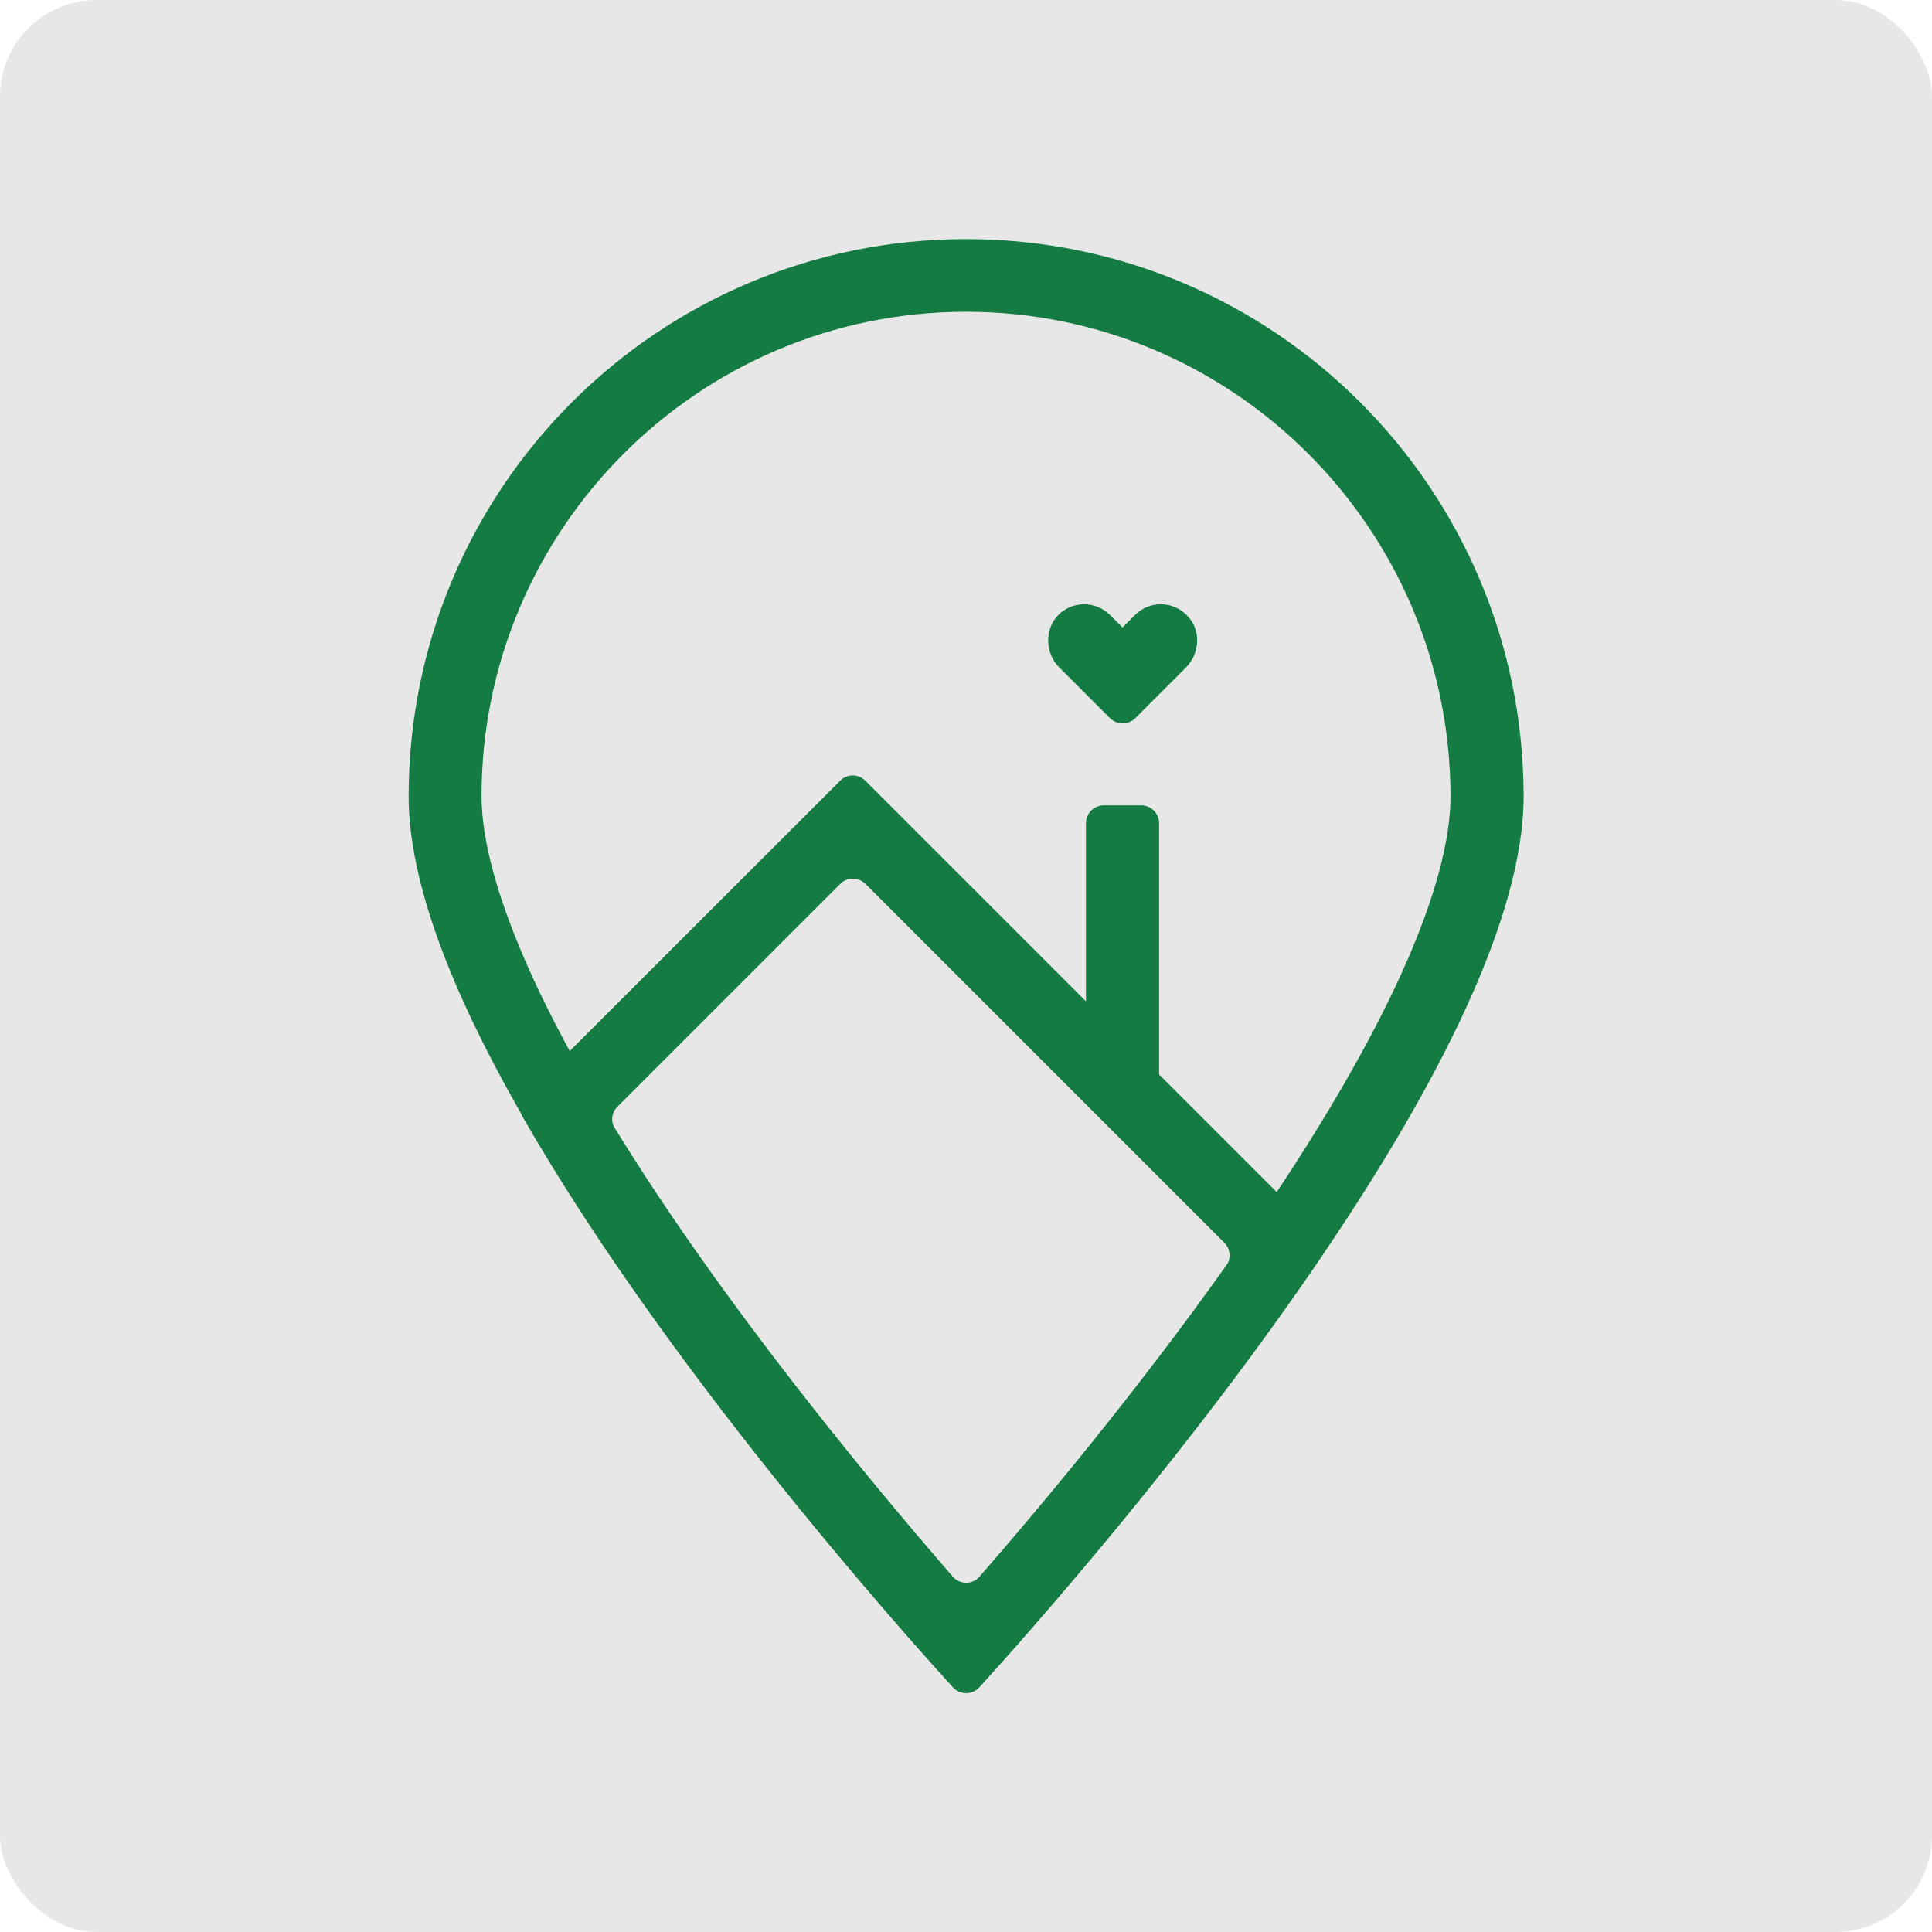 <svg xmlns="http://www.w3.org/2000/svg" xmlns:xlink="http://www.w3.org/1999/xlink" version="1.1" width="1000" height="1000" viewBox="0 0 1000 1000" xml:space="preserve">
<desc>Created with Fabric.js 3.5.0</desc>
<defs>
</defs>
<rect x="0" y="0" width="100%" height="100%" fill="#e7e7e7" rx="50" ry="50"/>
<g transform="matrix(1.154 0 0 1.154 500.008 500.01)" id="497040">
<g style="" vector-effect="non-scaling-stroke">
		<g transform="matrix(1 0 0 1 0.05 0.013)" id="Layer_1-2">
<path style="stroke: none; stroke-width: 1; stroke-dasharray: none; stroke-linecap: butt; stroke-dashoffset: 0; stroke-linejoin: miter; stroke-miterlimit: 4; is-custom-font: none; font-file-url: none; fill: rgb(20,123,66); fill-rule: nonzero; opacity: 1;" transform=" translate(-250.05, -326.062)" d="M 250 0 C 111.9 0 0 111.9 0 250 c 0 38.8 19.7 87.8 48.2 138.3 c 63.4 112.7 169.9 232.5 196 261.2 c 3.2 3.5 8.6 3.5 11.8 0 c 21.2 -23.3 95.9 -107.2 157.1 -198.5 c 47.6 -70.9 87 -146.2 87 -201.1 C 500 111.9 388.1 0 250 0 z M 385.8 432.8 C 341 499.6 288.3 563 256 600 c -3.2 3.7 -8.8 3.7 -12 0 c -41.9 -48.2 -118.4 -140.8 -167.3 -227.8 c -36.3 -64.6 -44 -102.2 -44 -122.3 c 0 -119.8 97.4 -217.3 217.3 -217.3 S 467.3 130.2 467.3 250 C 467.3 278 453.1 332.5 385.8 432.8 L 385.8 432.8 z" stroke-linecap="round"/>
</g>
		<g transform="matrix(1 0 0 1 -19.651 120.3)" id="Layer_1-2">
<path style="stroke: none; stroke-width: 1; stroke-dasharray: none; stroke-linecap: butt; stroke-dashoffset: 0; stroke-linejoin: miter; stroke-miterlimit: 4; is-custom-font: none; font-file-url: none; fill: rgb(20,123,66); fill-rule: nonzero; opacity: 1;" transform=" translate(-230.349, -446.35)" d="M 193.6 242.9 L 52.4 384 c -2.5 2.5 -3.1 6.5 -1.3 9.6 c 63.7 111.2 167.3 227.7 193 255.9 c 3.2 3.5 8.6 3.5 11.8 0 c 20.8 -22.9 92.9 -103.9 153.4 -193 c 2.1 -3.2 1.7 -7.4 -1 -10.1 L 204.8 242.9 C 201.7 239.8 196.7 239.8 193.6 242.9 L 193.6 242.9 z M 93.6 389.2 l 100 -100 c 3.1 -3.1 8.1 -3.1 11.3 0 l 161 161 c 2.7 2.7 3.1 7.1 0.9 10.2 c -40 56.3 -82.9 107.7 -110.7 139.6 c -3.2 3.6 -8.8 3.6 -12 0 c -37.6 -43.3 -103.2 -122.4 -151.5 -201 C 90.5 395.9 91 391.8 93.6 389.2 L 93.6 389.2 z" stroke-linecap="round"/>
</g>
		<g transform="matrix(1 0 0 1 70.2 -4.95)" id="Layer_1-2">
<path style="stroke: none; stroke-width: 1; stroke-dasharray: none; stroke-linecap: butt; stroke-dashoffset: 0; stroke-linejoin: miter; stroke-miterlimit: 4; is-custom-font: none; font-file-url: none; fill: rgb(20,123,66); fill-rule: nonzero; opacity: 1;" transform=" translate(-320.2, -321.1)" d="M 311.8 254 h 16.8 c 4.4 0 8 3.6 8 8 v 118.2 c 0 4.4 -3.6 8 -8 8 h -16.8 c -4.4 0 -8 -3.6 -8 -8 V 261.9 C 303.9 257.5 307.4 254 311.8 254 z" stroke-linecap="round"/>
</g>
		<g transform="matrix(1 0 0 1 70.269 -135.54)" id="Layer_1-2">
<path style="stroke: none; stroke-width: 1; stroke-dasharray: none; stroke-linecap: butt; stroke-dashoffset: 0; stroke-linejoin: miter; stroke-miterlimit: 4; is-custom-font: none; font-file-url: none; fill: rgb(20,123,66); fill-rule: nonzero; opacity: 1;" transform=" translate(-320.269, -190.51)" d="M 348.7 192.1 l -5.3 5.3 l -17.5 17.5 c -3.1 3.1 -8.1 3.1 -11.3 0 l -17.5 -17.5 l -5.3 -5.3 c -6.4 -6.4 -6.7 -17.2 -0.3 -23.6 c 3.2 -3.2 7.4 -4.7 11.5 -4.7 s 8.4 1.6 11.6 4.8 l 5.6 5.6 l 5.6 -5.6 c 6.6 -6.6 17.4 -6.4 23.7 0.6 C 355.5 175.6 354.9 185.8 348.7 192.1 L 348.7 192.1 z" stroke-linecap="round"/>
</g>
</g>
</g>
</svg>